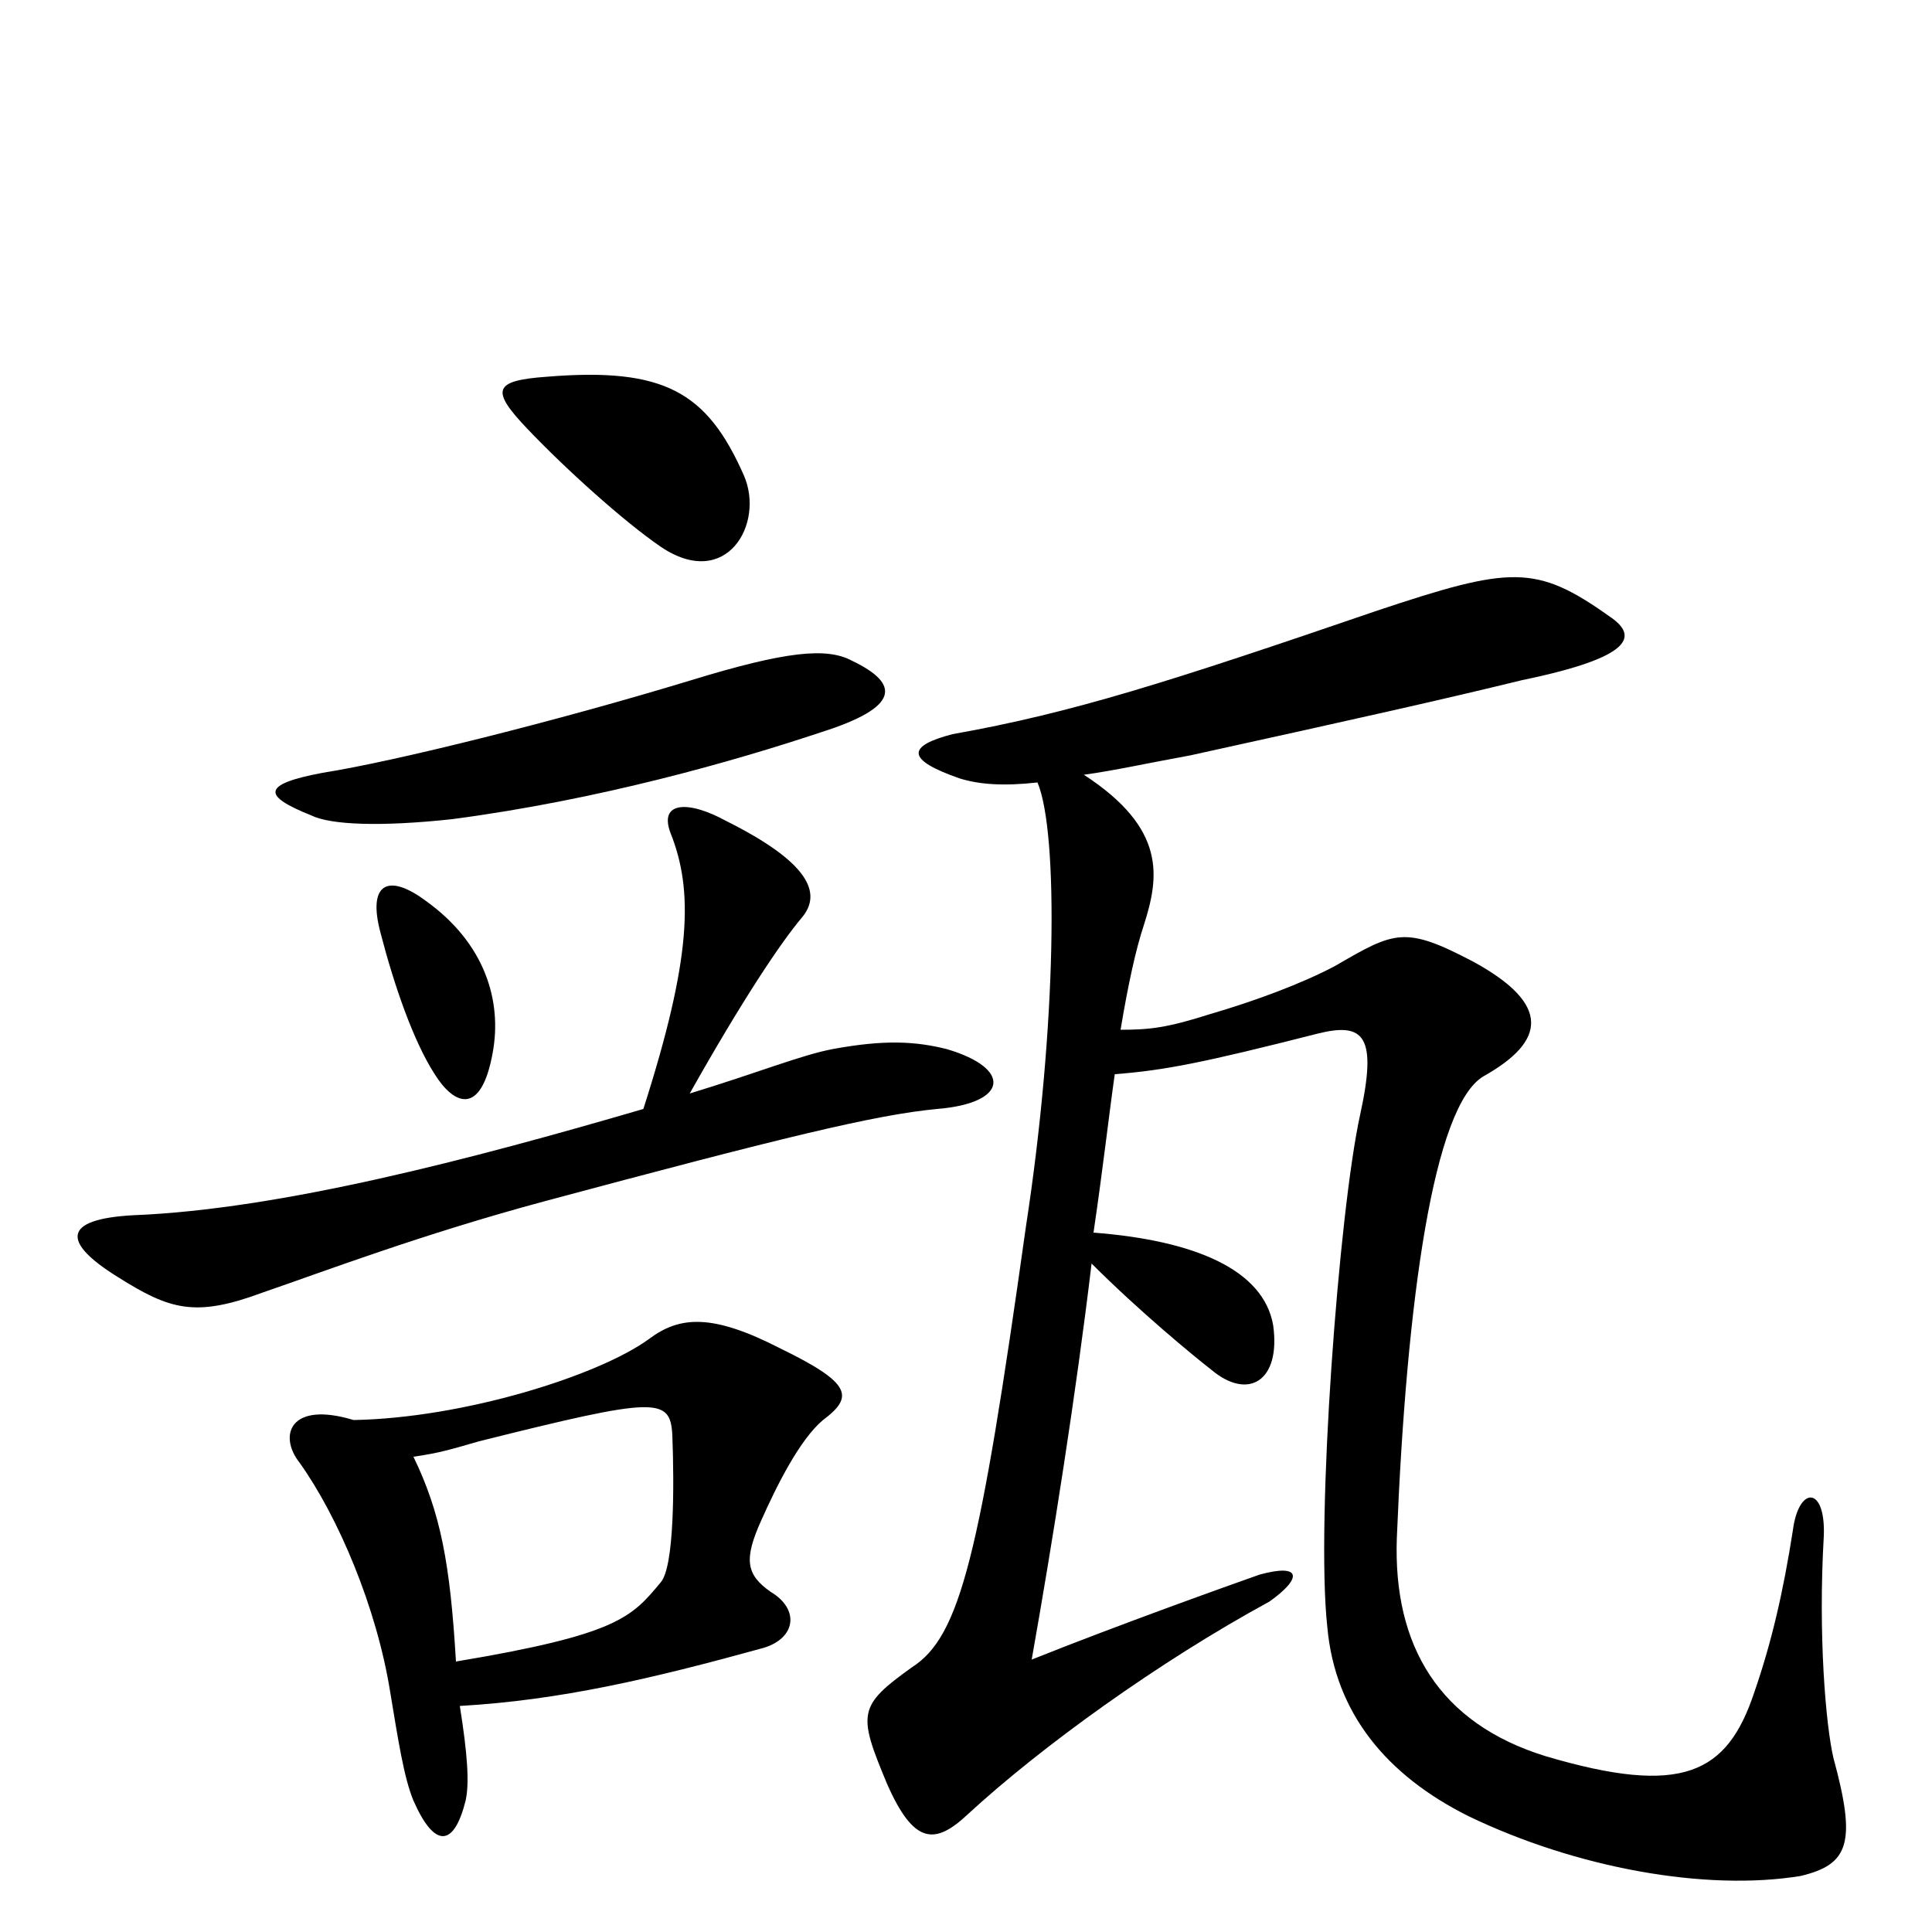 <svg xmlns="http://www.w3.org/2000/svg" viewBox="0 -1000 1000 1000">
	<path fill="#000000" d="M385 -754C366 -797 344 -810 283 -805C255 -803 254 -798 273 -778C293 -757 323 -730 342 -717C376 -694 396 -729 385 -754ZM441 -658C428 -665 407 -663 358 -648C289 -627 205 -606 167 -600C135 -594 136 -588 161 -578C171 -573 197 -572 234 -576C310 -586 380 -606 425 -621C466 -634 466 -646 441 -658ZM255 -455C260 -482 251 -512 220 -534C201 -548 190 -543 197 -517C204 -490 214 -461 225 -444C235 -428 249 -422 255 -455ZM490 -457C474 -461 458 -462 431 -457C415 -454 393 -445 357 -434C384 -482 404 -512 415 -525C426 -538 418 -554 376 -575C356 -586 341 -585 347 -569C359 -539 358 -504 333 -426C244 -400 145 -374 69 -371C32 -369 32 -357 61 -339C88 -322 101 -318 136 -331C168 -342 218 -361 281 -378C404 -411 453 -423 485 -426C522 -429 524 -447 490 -457ZM949 -90C945 -107 941 -154 944 -205C945 -231 931 -231 928 -208C923 -176 917 -150 908 -124C894 -82 871 -70 800 -91C745 -108 721 -148 723 -204C728 -327 742 -428 768 -443C800 -461 803 -480 763 -502C727 -521 722 -518 691 -500C674 -491 650 -482 626 -475C604 -468 595 -467 580 -467C584 -491 588 -509 592 -521C600 -546 604 -571 561 -599C576 -601 594 -605 616 -609C707 -629 747 -638 788 -648C846 -660 848 -671 833 -681C795 -708 782 -707 713 -684C605 -647 555 -631 493 -620C470 -614 468 -607 497 -597C507 -594 519 -593 537 -595C548 -569 547 -469 531 -365C507 -194 497 -153 472 -137C444 -117 444 -113 459 -77C473 -45 484 -45 501 -61C539 -96 600 -140 657 -171C674 -183 674 -191 652 -185C635 -179 579 -159 534 -141C545 -203 557 -279 565 -346C590 -321 618 -298 627 -291C646 -275 663 -285 659 -314C654 -343 618 -358 566 -362C571 -396 574 -423 577 -444C603 -446 623 -450 682 -465C706 -471 713 -464 704 -423C693 -373 681 -213 687 -158C691 -113 718 -81 760 -60C816 -33 883 -21 932 -29C957 -35 961 -46 949 -90ZM426 -265C442 -277 441 -284 404 -302C369 -320 352 -319 336 -307C310 -288 240 -266 183 -265C150 -275 144 -257 155 -243C175 -215 195 -168 202 -124C206 -100 209 -80 214 -68C225 -43 235 -44 241 -68C243 -77 242 -92 238 -117C290 -120 337 -131 395 -147C412 -152 414 -167 399 -176C386 -185 385 -193 394 -213C402 -231 414 -255 426 -265ZM348 -257C349 -231 349 -189 342 -181C327 -163 320 -154 236 -140C233 -191 228 -217 214 -246C228 -248 234 -250 248 -254C340 -277 347 -277 348 -257Z"/>
</svg>